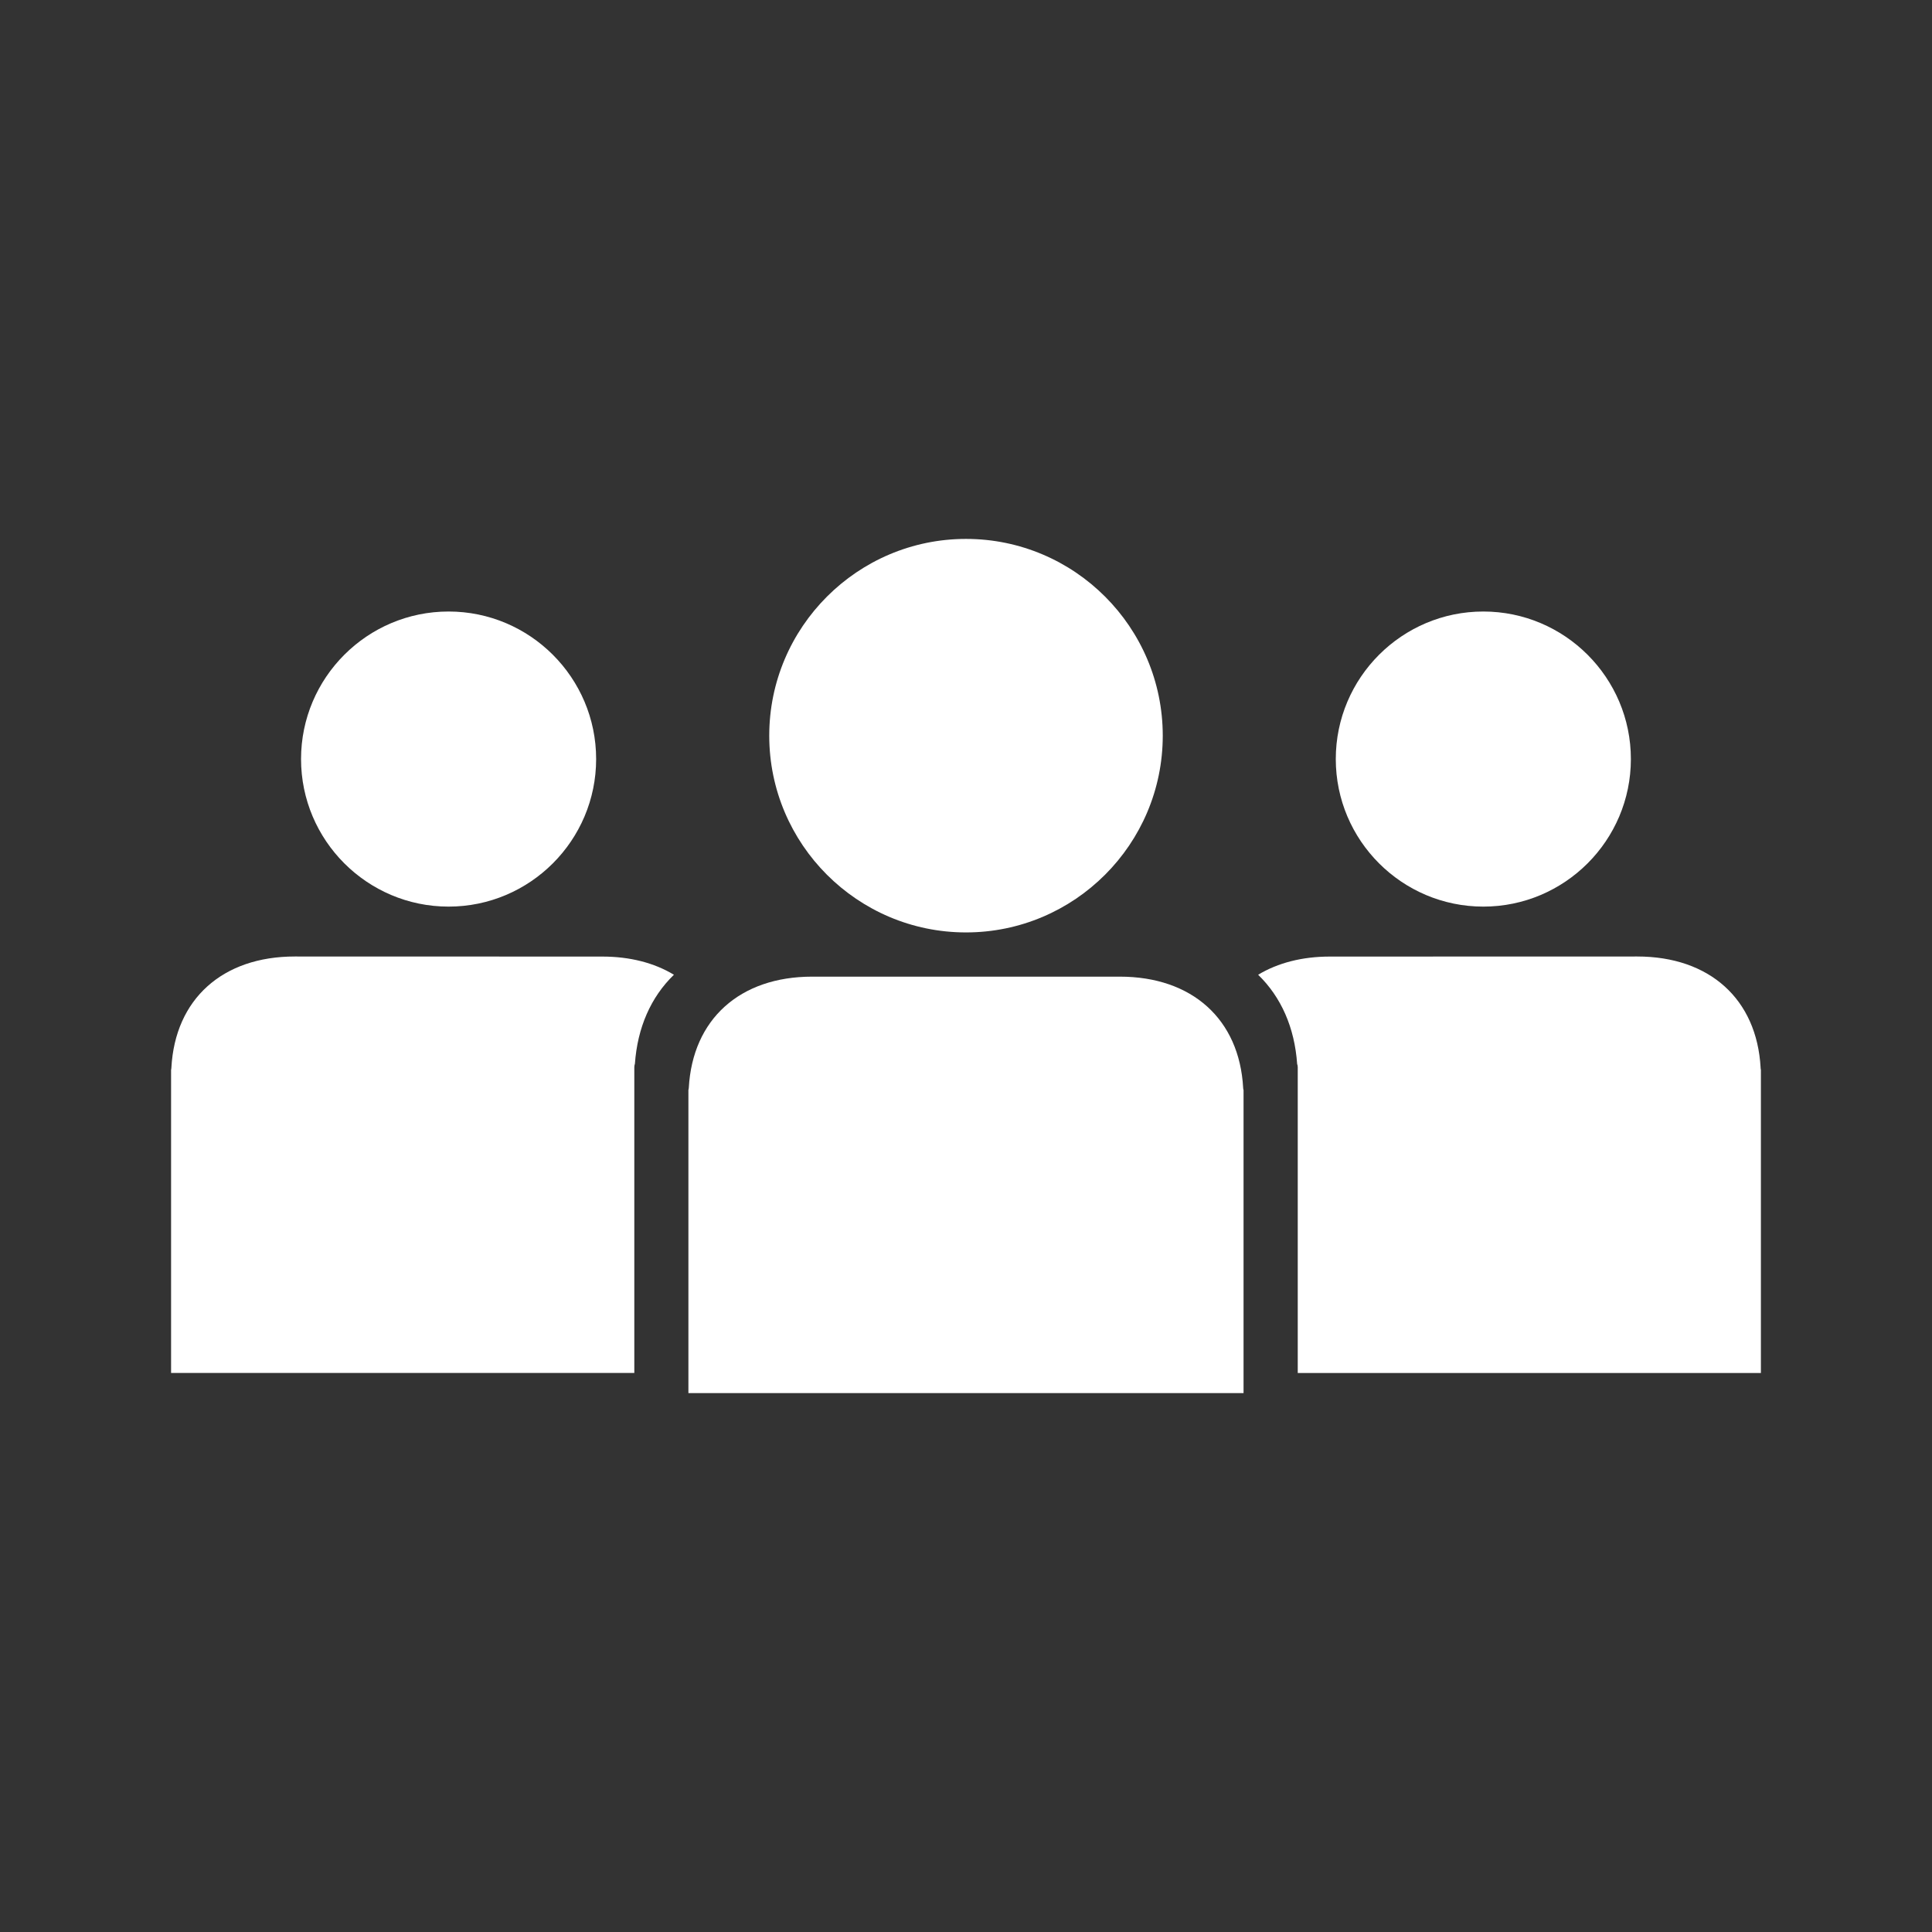 <?xml version="1.0" encoding="UTF-8"?>
<svg width="100pt" height="100pt" version="1.1" viewBox="0 0 100 100" xmlns="http://www.w3.org/2000/svg">
 <rect x="0" y="0" width="100" height="100" fill="#333333" stroke="none"/>
 <g fill="#fff">
  <path d="m76.777 46.926c4.211 0 7.637-3.426 7.637-7.637 0-4.211-3.426-7.637-7.637-7.637-4.211 0-7.637 3.426-7.637 7.637 0 4.211 3.426 7.637 7.637 7.637z"/>
  <path d="m15.258 49.508c-3.746 0-6.195 2.207-6.387 5.758 0 0.039-0.008 0.078-0.016 0.113v15.684h23.977v-15.824c0-0.062 0.012-0.121 0.031-0.18 0.133-1.871 0.824-3.449 2.019-4.606-1.02-0.617-2.285-0.941-3.699-0.941z"/>
  <path d="m23.219 46.926c4.211 0 7.637-3.426 7.637-7.637 0-4.211-3.426-7.637-7.637-7.637s-7.637 3.426-7.637 7.637c0 4.211 3.426 7.637 7.637 7.637z"/>
  <path d="m57.961 50.551h-15.922c-3.746 0-6.191 2.207-6.387 5.758-0.004 0.039-0.008 0.074-0.02 0.109v15.688h28.734v-15.684c-0.012-0.035-0.02-0.074-0.02-0.113-0.195-3.551-2.641-5.758-6.387-5.758z"/>
  <path d="m50 48.262c5.617 0 10.184-4.57 10.184-10.184s-4.566-10.184-10.184-10.184c-5.613 0-10.184 4.57-10.184 10.184s4.566 10.184 10.184 10.184z"/>
  <path d="m91.129 55.266c-0.195-3.551-2.641-5.758-6.387-5.758l-15.918 0.004c-1.414 0-2.68 0.324-3.703 0.941 1.195 1.16 1.887 2.738 2.019 4.617 0.02 0.055 0.031 0.109 0.031 0.168v15.828h23.973v-15.688c-0.008-0.039-0.016-0.074-0.016-0.113z"/>
 </g>
</svg>
